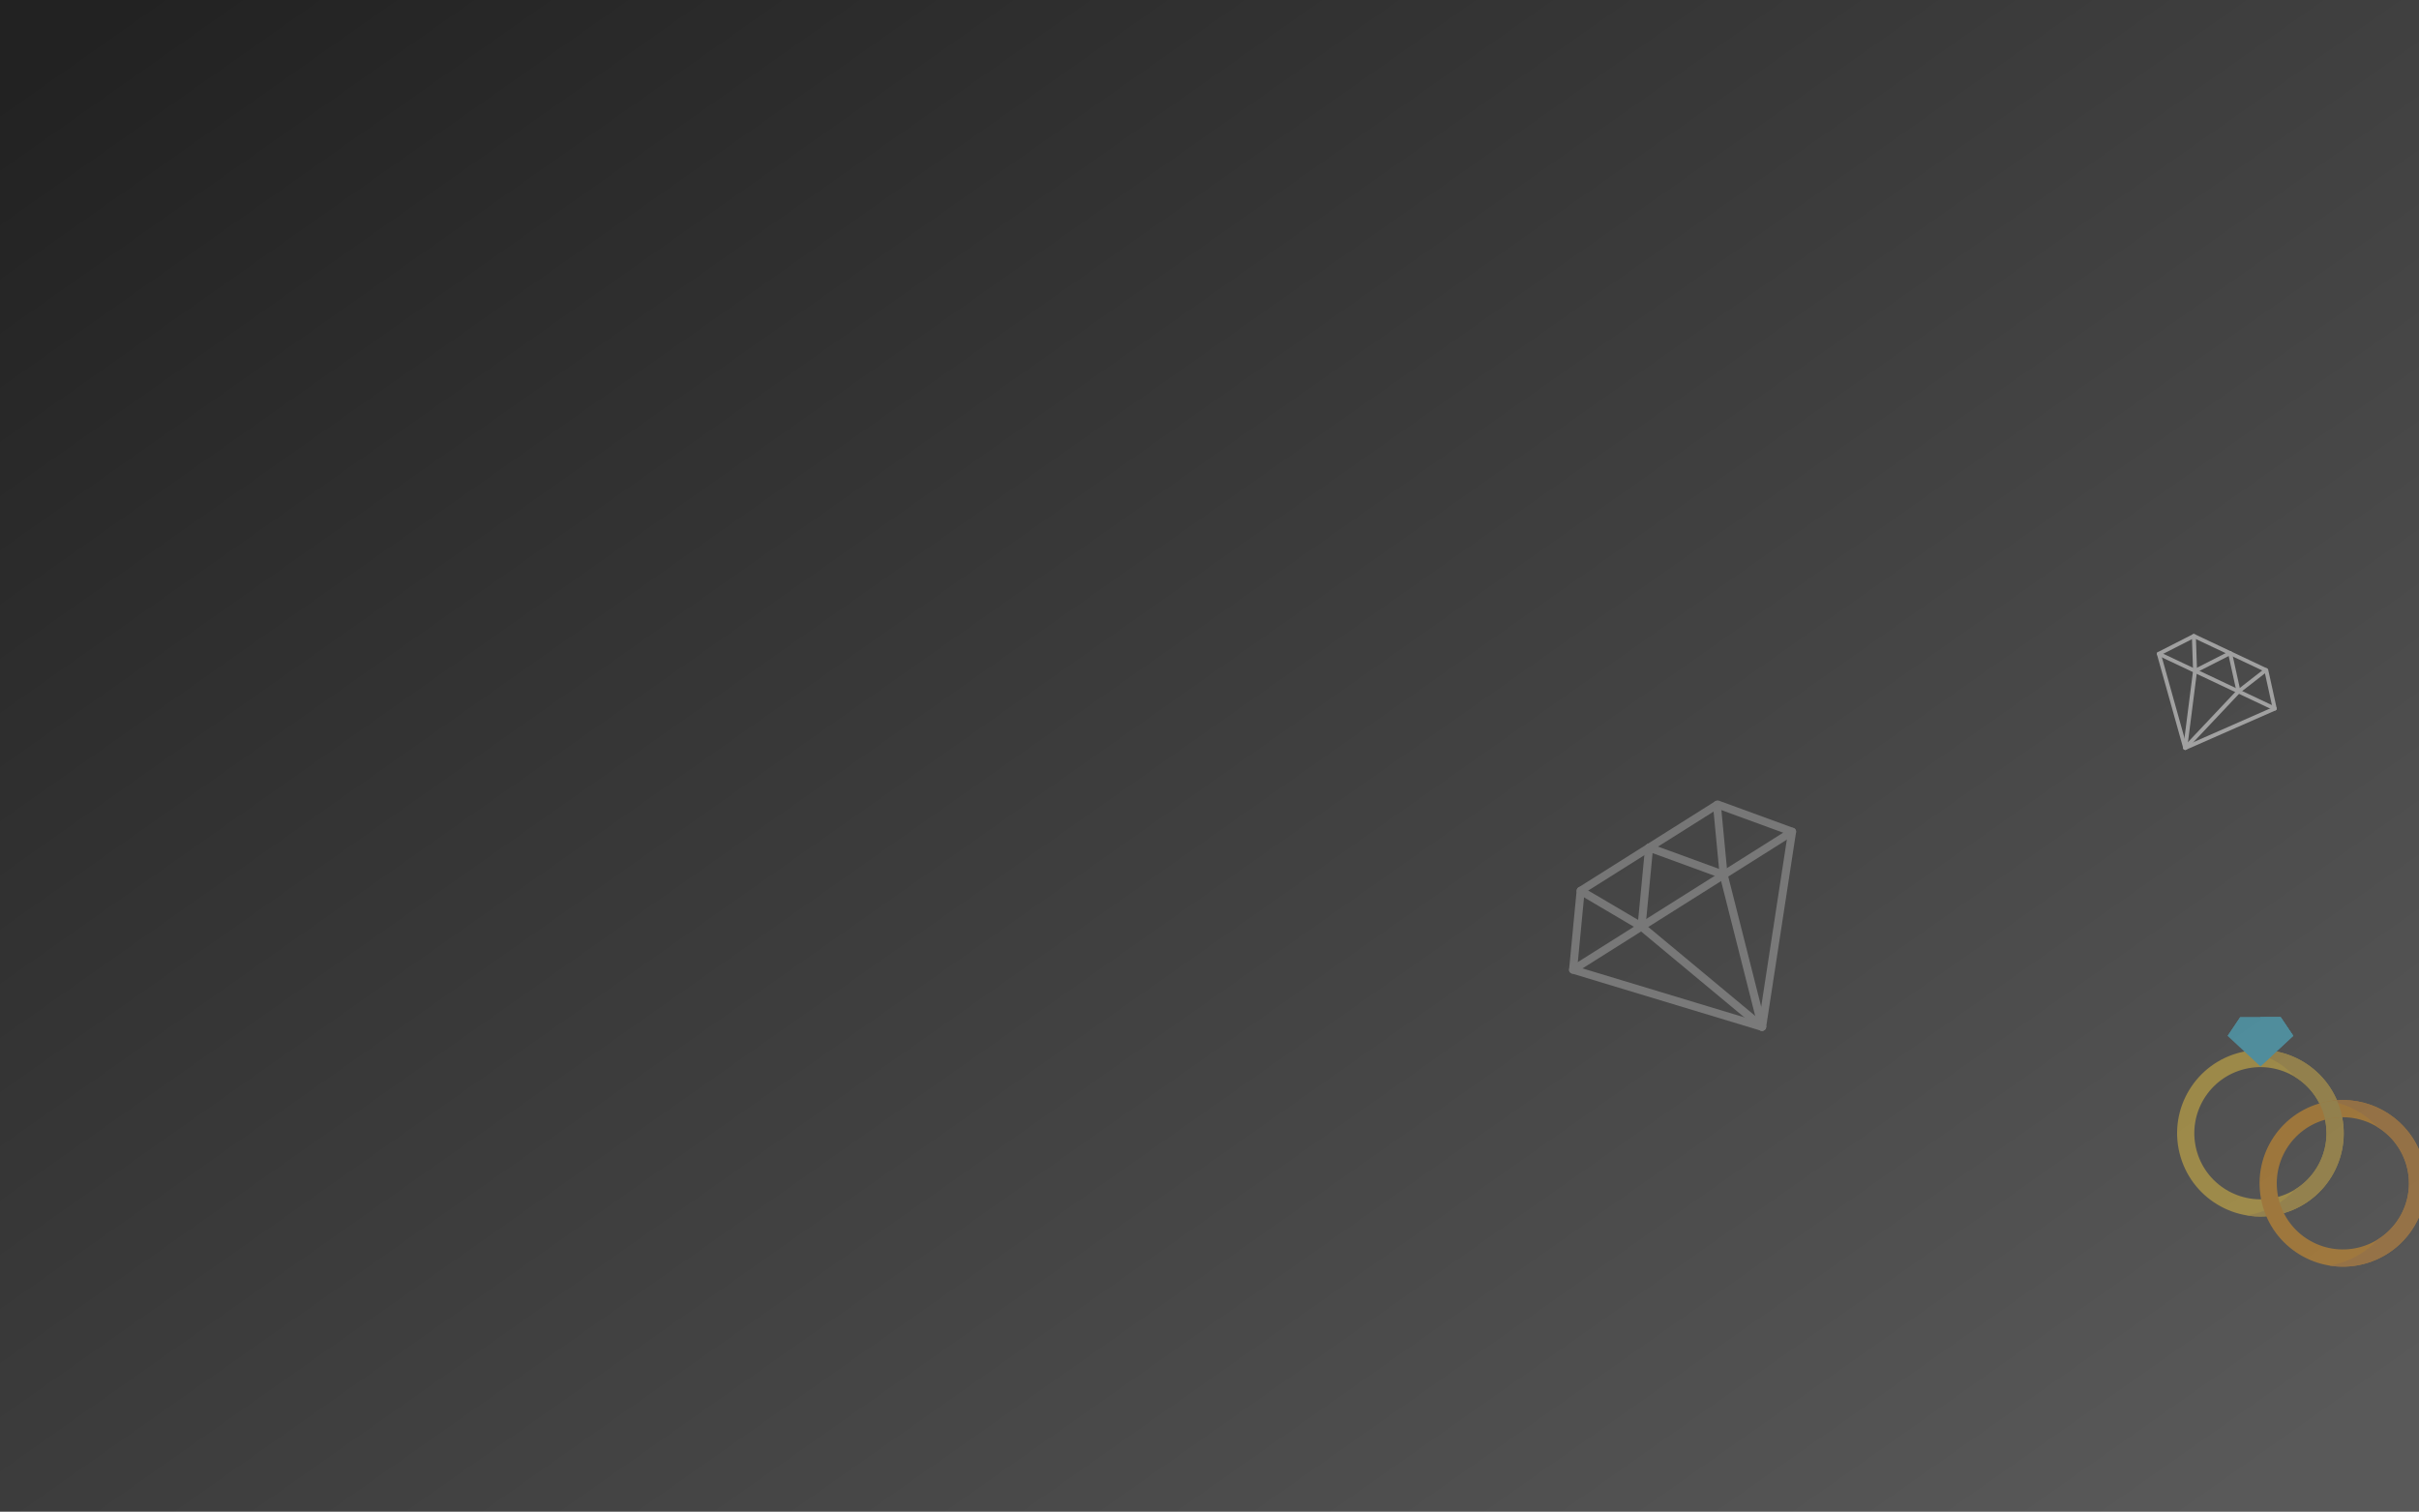 <?xml version="1.0" encoding="UTF-8" standalone="no"?>
<!-- Generator: Gravit.io -->
<svg xmlns="http://www.w3.org/2000/svg" xmlns:xlink="http://www.w3.org/1999/xlink" style="isolation:isolate" viewBox="0 0 1600 1000" width="1600pt" height="1000pt"><rect x="0" y="0" width="1600" height="1000" fill="#808080" stroke="none"/><defs><clipPath id="_clipPath_6GBi9TbrrcghWVPSOCx4CnleAR6tTjAG"><rect width="1600" height="1000"/></clipPath></defs><g clip-path="url(#_clipPath_6GBi9TbrrcghWVPSOCx4CnleAR6tTjAG)"><linearGradient id="_lgradient_0" x1="0.004" y1="0.015" x2="1.005" y2="0.896" gradientTransform="matrix(1600,0,0,1000,0,0)" gradientUnits="userSpaceOnUse"><stop offset="2.174%" stop-opacity="1" style="stop-color:rgb(34,34,34)"/><stop offset="100%" stop-opacity="1" style="stop-color:rgb(89,89,89)"/></linearGradient><rect x="0" y="0" width="1600" height="1000" transform="matrix(1,0,0,1,0,0)" fill="url(#_lgradient_0)"/><g style="opacity:0.34;"><g><path d=" M 1166.914 681.576 C 1166.249 681.996 1165.431 682.113 1164.692 681.884 L 1039.641 644.051 C 1038.469 643.697 1037.718 642.586 1037.837 641.369 L 1042.845 589.098 C 1042.922 588.276 1043.392 587.526 1044.102 587.078 L 1134.645 530.013 C 1135.355 529.565 1136.235 529.465 1137.009 529.751 L 1186.327 547.783 C 1187.475 548.201 1188.154 549.357 1187.968 550.567 L 1168.151 679.704 C 1168.038 680.469 1167.58 681.157 1166.914 681.576 Z  M 1043.322 639.644 L 1163.381 675.97 L 1182.404 551.986 L 1136.282 535.12 L 1098.53 558.914 L 1088.002 565.549 L 1048.003 590.758 L 1043.322 639.644 Z " fill="rgb(213,213,213)"/><path d=" M 1186.731 552.439 L 1041.863 643.743 C 1040.614 644.53 1038.982 644.19 1038.215 642.973 C 1037.448 641.755 1037.845 640.136 1039.094 639.349 L 1183.962 548.045 C 1185.211 547.258 1186.846 547.603 1187.61 548.816 C 1188.374 550.028 1187.981 551.652 1186.731 552.439 Z " fill="rgb(213,213,213)"/><path d=" M 1166.914 681.576 C 1166.688 681.719 1166.438 681.834 1166.172 681.903 C 1164.747 682.292 1163.307 681.474 1162.959 680.079 L 1137.505 579.474 C 1137.152 578.081 1138.024 576.624 1139.441 576.252 C 1140.866 575.864 1142.305 576.682 1142.653 578.077 L 1168.107 678.682 C 1168.394 679.809 1167.874 680.972 1166.914 681.576 Z " fill="rgb(213,213,213)"/><path d=" M 1166.914 681.576 C 1165.955 682.181 1164.682 682.149 1163.786 681.4 L 1084.006 615.034 C 1082.902 614.115 1082.785 612.464 1083.745 611.348 C 1084.705 610.222 1086.383 610.073 1087.487 610.992 L 1167.266 677.358 C 1168.37 678.277 1168.488 679.928 1167.527 681.043 C 1167.352 681.258 1167.141 681.434 1166.914 681.576 Z " fill="rgb(213,213,213)"/><path d=" M 1087.135 615.211 C 1086.302 615.736 1085.225 615.794 1084.342 615.276 L 1044.079 591.537 C 1042.838 590.803 1042.46 589.199 1043.235 587.95 C 1044.017 586.702 1045.648 586.288 1046.893 587.02 L 1087.156 610.758 C 1088.401 611.49 1088.775 613.096 1088 614.346 C 1087.776 614.702 1087.479 614.994 1087.135 615.211 Z " fill="rgb(213,213,213)"/><path d=" M 1087.135 615.211 C 1086.664 615.507 1086.097 615.662 1085.504 615.624 C 1084.044 615.525 1082.973 614.279 1083.113 612.834 L 1088.121 560.563 C 1088.26 559.118 1089.556 558.032 1091.013 558.126 C 1092.473 558.225 1093.544 559.472 1093.404 560.916 L 1088.396 613.188 C 1088.311 614.046 1087.823 614.777 1087.135 615.211 Z " fill="rgb(213,213,213)"/><path d=" M 1141.46 580.972 C 1140.772 581.405 1139.902 581.53 1139.095 581.234 L 1089.778 563.202 C 1088.415 562.704 1087.751 561.201 1088.292 559.841 C 1088.826 558.479 1090.372 557.781 1091.738 558.283 L 1141.055 576.315 C 1142.419 576.813 1143.082 578.316 1142.541 579.676 C 1142.322 580.232 1141.935 580.672 1141.46 580.972 Z " fill="rgb(213,213,213)"/><path d=" M 1141.414 581 C 1141.082 581.21 1140.698 581.348 1140.278 581.391 C 1138.839 581.537 1137.565 580.498 1137.427 579.069 L 1133.016 532.734 C 1132.882 531.302 1133.932 530.027 1135.372 529.874 C 1136.812 529.728 1138.086 530.766 1138.224 532.196 L 1142.635 578.531 C 1142.727 579.553 1142.226 580.489 1141.414 581 Z " fill="rgb(213,213,213)"/></g></g><g style="opacity:0.43;"><path d=" M 1482.067 696.193 C 1452.504 703.395 1434.376 733.199 1441.578 762.762 C 1448.78 792.326 1478.585 810.453 1508.148 803.251 C 1537.711 796.049 1555.839 766.245 1548.637 736.681 C 1541.435 707.118 1511.63 688.991 1482.067 696.193 Z  M 1505.455 792.196 C 1481.997 797.911 1458.348 783.527 1452.633 760.069 C 1446.919 736.611 1461.302 712.962 1484.76 707.247 C 1508.218 701.533 1531.867 715.916 1537.582 739.374 C 1543.296 762.832 1528.913 786.481 1505.455 792.196 Z " fill="rgb(255,210,62)"/><path d=" M 1548.637 736.681 C 1541.779 708.532 1514.431 690.752 1486.309 695.332 C 1498.567 697.338 1509.791 703.457 1518.117 712.554 C 1527.533 718.383 1534.754 727.766 1537.582 739.375 C 1542.18 758.25 1533.763 777.247 1518.078 786.927 C 1510.953 794.725 1501.513 800.563 1490.478 803.251 C 1489.064 803.596 1487.649 803.881 1486.236 804.111 C 1493.315 805.27 1500.739 805.056 1508.148 803.251 C 1537.711 796.049 1555.839 766.245 1548.637 736.681 Z " fill="rgb(229,187,69)"/><path d=" M 1600 760.584 C 1589.446 736.621 1562.93 722.95 1536.604 729.363 C 1507.041 736.565 1488.914 766.37 1496.116 795.933 C 1503.318 825.496 1533.122 843.624 1562.685 836.422 C 1579.949 832.216 1593.313 820.303 1600 805.225 L 1600 760.584 L 1600 760.584 Z  M 1559.992 825.366 C 1536.534 831.081 1512.885 816.697 1507.171 793.239 C 1501.456 769.782 1515.84 746.133 1539.298 740.418 C 1562.756 734.703 1586.405 749.087 1592.119 772.545 C 1597.834 796.003 1583.45 819.652 1559.992 825.366 Z " fill="rgb(255,165,31)"/><path d=" M 1600 760.6 C 1590.023 737.913 1565.738 724.449 1540.847 728.503 C 1553.104 730.508 1564.328 736.628 1572.654 745.725 C 1582.07 751.553 1589.291 760.937 1592.119 772.545 C 1596.717 791.421 1588.3 810.418 1572.615 820.098 C 1565.489 827.896 1556.049 833.734 1545.015 836.422 C 1543.601 836.766 1542.185 837.052 1540.772 837.282 C 1547.852 838.44 1555.276 838.226 1562.685 836.422 C 1579.949 832.216 1593.313 820.302 1600 805.224 L 1600 760.6 L 1600 760.6 Z " fill="rgb(232,150,52)"/><path d=" M 1537.582 739.374 C 1537.696 739.845 1537.8 740.315 1537.898 740.786 C 1538.361 740.657 1538.827 740.533 1539.297 740.418 C 1542.605 739.612 1545.916 739.206 1549.18 739.169 C 1549.018 738.339 1548.838 737.51 1548.636 736.681 C 1547.895 733.638 1546.911 730.719 1545.715 727.933 C 1542.692 728.153 1539.647 728.622 1536.604 729.363 C 1535.775 729.565 1534.956 729.788 1534.145 730.024 C 1535.613 732.94 1536.776 736.067 1537.582 739.374 Z " fill="rgb(229,187,69)"/><path d=" M 1495.107 705.507 L 1473.412 685.341 L 1481.699 673 L 1508.516 673 L 1516.803 685.341 L 1495.107 705.507 Z " fill="rgb(79,220,255)"/><path d=" M 1495.107 705.507 L 1495.107 673 L 1508.516 673 L 1516.803 685.341 L 1495.107 705.507 Z " fill="rgb(79,220,255)"/><path d=" M 1516.79 685.322 L 1508.516 673 L 1481.699 673 L 1473.425 685.322 L 1516.79 685.322 Z " fill="rgb(79,220,255)"/><path d=" M 1495.107 673 L 1495.107 685.322 L 1516.79 685.322 L 1511.423 677.33 L 1508.516 673 L 1495.107 673 Z " fill="rgb(79,220,255)"/></g><g style="opacity:0.48;"><g><path d=" M 1444.817 496.002 C 1444.465 495.835 1444.199 495.525 1444.098 495.155 L 1426.657 432.87 C 1426.494 432.287 1426.758 431.678 1427.298 431.404 L 1450.46 419.6 C 1450.824 419.414 1451.262 419.411 1451.638 419.588 L 1499.54 442.234 C 1499.916 442.412 1500.192 442.753 1500.278 443.152 L 1505.857 468.543 C 1505.988 469.134 1505.685 469.725 1505.13 469.969 L 1445.928 496.02 C 1445.578 496.177 1445.169 496.168 1444.817 496.002 Z  M 1429.476 433.236 L 1446.22 493.035 L 1503.059 468.022 L 1497.842 444.276 L 1477.869 434.834 L 1472.299 432.2 L 1451.138 422.196 L 1429.476 433.236 Z " fill="rgb(255,255,255)"/><path d=" M 1504.02 469.95 L 1427.376 433.717 C 1426.715 433.404 1426.424 432.632 1426.728 431.988 C 1427.033 431.344 1427.814 431.079 1428.475 431.392 L 1505.119 467.625 C 1505.78 467.938 1506.07 468.712 1505.767 469.354 C 1505.463 469.995 1504.681 470.262 1504.02 469.95 Z " fill="rgb(255,255,255)"/><path d=" M 1444.817 496.002 C 1444.697 495.945 1444.583 495.871 1444.483 495.778 C 1443.942 495.287 1443.901 494.468 1444.392 493.952 L 1479.643 456.577 C 1480.131 456.06 1480.971 456.036 1481.503 456.529 C 1482.044 457.021 1482.085 457.84 1481.595 458.356 L 1446.343 495.731 C 1445.949 496.15 1445.325 496.242 1444.817 496.002 Z " fill="rgb(255,255,255)"/><path d=" M 1444.817 496.002 C 1444.309 495.762 1443.985 495.221 1444.059 494.648 L 1450.57 443.686 C 1450.66 442.98 1451.318 442.492 1452.04 442.597 C 1452.765 442.699 1453.273 443.36 1453.183 444.065 L 1446.673 495.027 C 1446.583 495.733 1445.924 496.221 1445.203 496.116 C 1445.067 496.1 1444.937 496.058 1444.817 496.002 Z " fill="rgb(255,255,255)"/><path d=" M 1451.327 445.039 C 1450.887 444.831 1450.576 444.397 1450.558 443.891 L 1449.769 420.764 C 1449.746 420.051 1450.315 419.467 1451.043 419.458 C 1451.772 419.453 1452.379 420.024 1452.404 420.738 L 1453.193 443.865 C 1453.218 444.579 1452.647 445.163 1451.919 445.171 C 1451.71 445.172 1451.509 445.126 1451.327 445.039 Z " fill="rgb(255,255,255)"/><path d=" M 1451.327 445.039 C 1451.078 444.922 1450.863 444.726 1450.721 444.468 C 1450.374 443.832 1450.611 443.054 1451.251 442.728 L 1474.414 430.924 C 1475.054 430.599 1475.852 430.851 1476.2 431.485 C 1476.547 432.121 1476.311 432.899 1475.67 433.225 L 1452.508 445.029 C 1452.127 445.221 1451.692 445.212 1451.327 445.039 Z " fill="rgb(255,255,255)"/><path d=" M 1480.069 458.627 C 1479.705 458.455 1479.421 458.125 1479.33 457.709 L 1473.752 432.318 C 1473.597 431.616 1474.049 430.94 1474.761 430.804 C 1475.471 430.665 1476.174 431.125 1476.327 431.829 L 1481.906 457.22 C 1482.061 457.922 1481.609 458.599 1480.897 458.734 C 1480.607 458.79 1480.32 458.746 1480.069 458.627 Z " fill="rgb(255,255,255)"/><path d=" M 1480.045 458.616 C 1479.869 458.532 1479.709 458.409 1479.579 458.245 C 1479.136 457.683 1479.231 456.874 1479.791 456.437 L 1497.971 442.277 C 1498.533 441.841 1499.345 441.94 1499.792 442.501 C 1500.235 443.064 1500.14 443.872 1499.58 444.31 L 1481.4 458.469 C 1480.998 458.779 1480.474 458.819 1480.045 458.616 Z " fill="rgb(255,255,255)"/></g></g></g></svg>